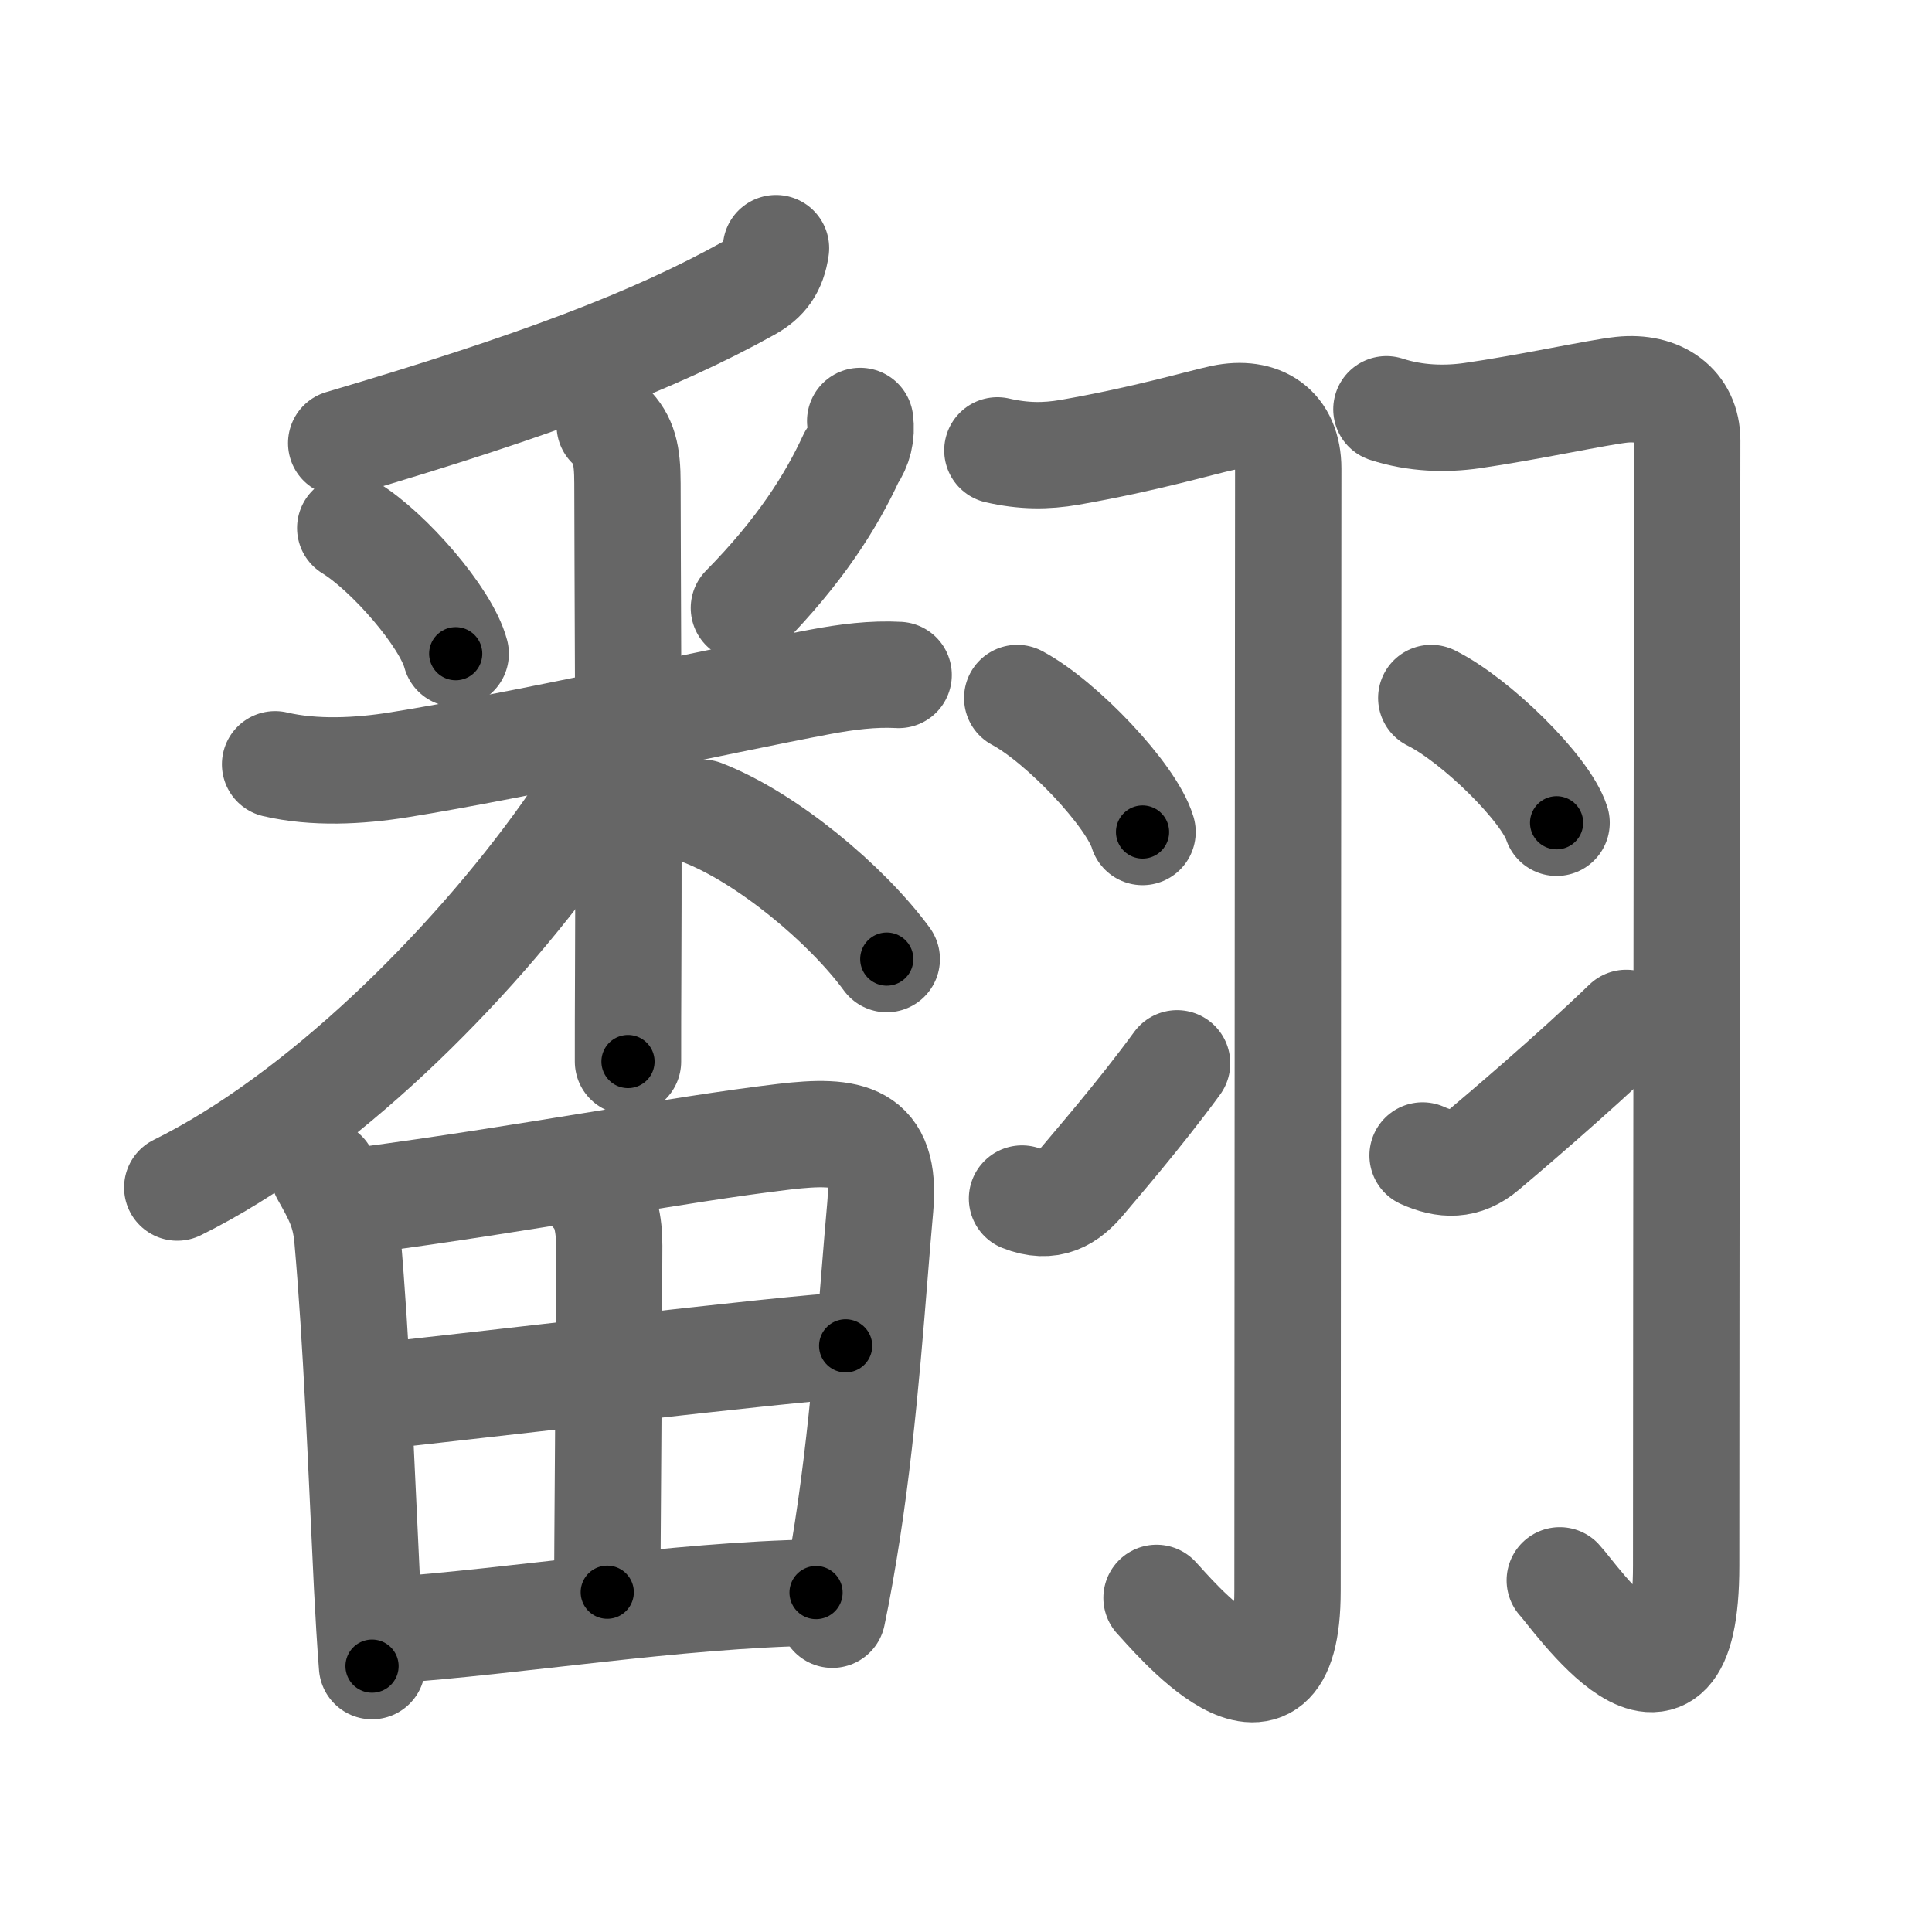<svg xmlns="http://www.w3.org/2000/svg" viewBox="0 0 109 109" id="7ffb"><g fill="none" stroke="#666" stroke-width="6" stroke-linecap="round" stroke-linejoin="round"><g><g p4:phon="番" xmlns:p4="http://kanjivg.tagaini.net"><g><g><path d="M43.78,14c-0.16,1.12-0.63,1.75-1.52,2.25c-5.39,3-12.01,5.5-23.01,8.75" /></g><g><path d="M19.76,29.79c2.16,1.32,5.41,5.04,5.95,7.09" /><path d="M48.53,23.75c0.1,0.75-0.07,1.44-0.5,2.07c-1.13,2.45-2.89,5.26-6.06,8.48" /><path d="M15.52,43.12c2.22,0.52,4.74,0.39,6.98,0.03c6.7-1.07,18.08-3.61,23.77-4.68c1.49-0.28,2.98-0.47,4.43-0.39" /><path d="M34.4,24c0.8,0.8,1,1.63,1,3.27c0,3.84,0.09,17.24,0.04,27.74c-0.01,1.77-0.01,3.42-0.01,4.88" /><path d="M34,42c0,1.5-0.67,3.03-2.11,5.05C26.47,54.66,17.98,63.06,10,67" /><path d="M39.63,45.85c3.62,1.4,8.12,5.15,10.4,8.26" /></g></g><g><path d="M18.28,66.21c0.72,1.28,1.18,2.09,1.32,3.65c0.52,5.89,0.77,12.63,1.11,19.64c0.08,1.57,0.17,3.09,0.28,4.5" /><path d="M20.47,67.72c9-1.18,17.76-2.88,23.78-3.59c3.66-0.43,5.78-0.12,5.41,3.99c-0.42,4.63-0.84,11.69-1.85,18.22c-0.26,1.68-0.54,3.29-0.85,4.76" /><path d="M33.48,67.29c0.68,0.68,0.89,1.75,0.89,2.99c-0.01,5.85-0.11,17.64-0.11,19.55" /><path d="M21.38,78.75c2.59-0.23,24.19-2.82,26.33-2.82" /><path d="M21.91,91.98c7.09-0.48,16.23-2,24.13-2.13" /></g></g><g><g><path d="M56.27,25.41c1.48,0.34,2.73,0.34,4.07,0.11c4.34-0.76,7.33-1.66,8.63-1.94c2.16-0.45,3.71,0.55,3.71,2.86c0,2.56-0.04,51.1-0.04,63.31c0,9.3-6.65,1.16-7.39,0.4" /><path d="M57.39,39.38c2.5,1.33,6.45,5.49,7.07,7.56" /><path d="M57.66,67.62c1.59,0.63,2.59,0,3.46-1.05c0.51-0.62,3.12-3.61,5.29-6.58" /></g><g><path d="M78.22,23.09c1.65,0.54,3.35,0.57,4.82,0.36c3.09-0.44,7.12-1.32,8.44-1.46c2.15-0.23,3.71,0.89,3.71,2.86c0,0.94-0.06,51.27-0.06,63.48c0,10.93-6.39,1.59-7.13,0.83" /><path d="M80.75,39.38c2.5,1.24,6.45,5.11,7.07,7.04" /><path d="M80.26,65.19c1.24,0.56,2.36,0.61,3.5-0.36c0.68-0.57,4.98-4.21,7.99-7.12" /></g></g></g></g><g fill="none" stroke="#000" stroke-width="3" stroke-linecap="round" stroke-linejoin="round"><path d="M43.78,14c-0.16,1.12-0.63,1.75-1.52,2.25c-5.39,3-12.01,5.5-23.01,8.75" stroke-dasharray="27.501" stroke-dashoffset="27.501"><animate attributeName="stroke-dashoffset" values="27.501;27.501;0" dur="0.275s" fill="freeze" begin="0s;7ffb.click" /></path><path d="M19.76,29.79c2.16,1.32,5.41,5.04,5.95,7.09" stroke-dasharray="9.393" stroke-dashoffset="9.393"><animate attributeName="stroke-dashoffset" values="9.393" fill="freeze" begin="7ffb.click" /><animate attributeName="stroke-dashoffset" values="9.393;9.393;0" keyTimes="0;0.594;1" dur="0.463s" fill="freeze" begin="0s;7ffb.click" /></path><path d="M48.53,23.75c0.1,0.75-0.07,1.44-0.5,2.07c-1.13,2.45-2.89,5.26-6.06,8.48" stroke-dasharray="12.658" stroke-dashoffset="12.658"><animate attributeName="stroke-dashoffset" values="12.658" fill="freeze" begin="7ffb.click" /><animate attributeName="stroke-dashoffset" values="12.658;12.658;0" keyTimes="0;0.647;1" dur="0.716s" fill="freeze" begin="0s;7ffb.click" /></path><path d="M15.52,43.12c2.22,0.52,4.74,0.39,6.98,0.03c6.7-1.07,18.08-3.61,23.77-4.68c1.49-0.28,2.98-0.47,4.43-0.39" stroke-dasharray="35.71" stroke-dashoffset="35.71"><animate attributeName="stroke-dashoffset" values="35.71" fill="freeze" begin="7ffb.click" /><animate attributeName="stroke-dashoffset" values="35.71;35.71;0" keyTimes="0;0.667;1" dur="1.073s" fill="freeze" begin="0s;7ffb.click" /></path><path d="M34.4,24c0.8,0.8,1,1.63,1,3.27c0,3.84,0.09,17.24,0.04,27.74c-0.01,1.77-0.01,3.42-0.01,4.88" stroke-dasharray="36.149" stroke-dashoffset="36.149"><animate attributeName="stroke-dashoffset" values="36.149" fill="freeze" begin="7ffb.click" /><animate attributeName="stroke-dashoffset" values="36.149;36.149;0" keyTimes="0;0.748;1" dur="1.434s" fill="freeze" begin="0s;7ffb.click" /></path><path d="M34,42c0,1.5-0.67,3.03-2.11,5.05C26.47,54.66,17.98,63.06,10,67" stroke-dasharray="35.441" stroke-dashoffset="35.441"><animate attributeName="stroke-dashoffset" values="35.441" fill="freeze" begin="7ffb.click" /><animate attributeName="stroke-dashoffset" values="35.441;35.441;0" keyTimes="0;0.802;1" dur="1.788s" fill="freeze" begin="0s;7ffb.click" /></path><path d="M39.63,45.85c3.62,1.4,8.12,5.15,10.4,8.26" stroke-dasharray="13.424" stroke-dashoffset="13.424"><animate attributeName="stroke-dashoffset" values="13.424" fill="freeze" begin="7ffb.click" /><animate attributeName="stroke-dashoffset" values="13.424;13.424;0" keyTimes="0;0.87;1" dur="2.056s" fill="freeze" begin="0s;7ffb.click" /></path><path d="M18.28,66.21c0.72,1.28,1.18,2.09,1.32,3.65c0.52,5.89,0.77,12.63,1.11,19.64c0.08,1.57,0.17,3.09,0.28,4.5" stroke-dasharray="28.102" stroke-dashoffset="28.102"><animate attributeName="stroke-dashoffset" values="28.102" fill="freeze" begin="7ffb.click" /><animate attributeName="stroke-dashoffset" values="28.102;28.102;0" keyTimes="0;0.88;1" dur="2.337s" fill="freeze" begin="0s;7ffb.click" /></path><path d="M20.47,67.72c9-1.18,17.76-2.88,23.78-3.59c3.66-0.43,5.78-0.12,5.41,3.99c-0.42,4.63-0.84,11.69-1.85,18.22c-0.26,1.68-0.54,3.29-0.85,4.76" stroke-dasharray="55.612" stroke-dashoffset="55.612"><animate attributeName="stroke-dashoffset" values="55.612" fill="freeze" begin="7ffb.click" /><animate attributeName="stroke-dashoffset" values="55.612;55.612;0" keyTimes="0;0.808;1" dur="2.893s" fill="freeze" begin="0s;7ffb.click" /></path><path d="M33.48,67.29c0.68,0.68,0.89,1.75,0.89,2.99c-0.01,5.85-0.11,17.64-0.11,19.55" stroke-dasharray="22.752" stroke-dashoffset="22.752"><animate attributeName="stroke-dashoffset" values="22.752" fill="freeze" begin="7ffb.click" /><animate attributeName="stroke-dashoffset" values="22.752;22.752;0" keyTimes="0;0.927;1" dur="3.121s" fill="freeze" begin="0s;7ffb.click" /></path><path d="M21.38,78.75c2.59-0.23,24.19-2.82,26.33-2.82" stroke-dasharray="26.484" stroke-dashoffset="26.484"><animate attributeName="stroke-dashoffset" values="26.484" fill="freeze" begin="7ffb.click" /><animate attributeName="stroke-dashoffset" values="26.484;26.484;0" keyTimes="0;0.922;1" dur="3.386s" fill="freeze" begin="0s;7ffb.click" /></path><path d="M21.91,91.98c7.09-0.48,16.23-2,24.13-2.13" stroke-dasharray="24.232" stroke-dashoffset="24.232"><animate attributeName="stroke-dashoffset" values="24.232" fill="freeze" begin="7ffb.click" /><animate attributeName="stroke-dashoffset" values="24.232;24.232;0" keyTimes="0;0.933;1" dur="3.628s" fill="freeze" begin="0s;7ffb.click" /></path><path d="M56.27,25.41c1.48,0.34,2.73,0.34,4.07,0.11c4.34-0.76,7.33-1.66,8.63-1.94c2.16-0.45,3.71,0.55,3.71,2.86c0,2.56-0.04,51.1-0.04,63.31c0,9.3-6.65,1.16-7.39,0.4" stroke-dasharray="94.047" stroke-dashoffset="94.047"><animate attributeName="stroke-dashoffset" values="94.047" fill="freeze" begin="7ffb.click" /><animate attributeName="stroke-dashoffset" values="94.047;94.047;0" keyTimes="0;0.837;1" dur="4.335s" fill="freeze" begin="0s;7ffb.click" /></path><path d="M57.39,39.38c2.5,1.33,6.45,5.49,7.07,7.56" stroke-dasharray="10.502" stroke-dashoffset="10.502"><animate attributeName="stroke-dashoffset" values="10.502" fill="freeze" begin="7ffb.click" /><animate attributeName="stroke-dashoffset" values="10.502;10.502;0" keyTimes="0;0.954;1" dur="4.545s" fill="freeze" begin="0s;7ffb.click" /></path><path d="M57.66,67.62c1.59,0.63,2.59,0,3.46-1.05c0.51-0.62,3.12-3.61,5.29-6.58" stroke-dasharray="12.38" stroke-dashoffset="12.38"><animate attributeName="stroke-dashoffset" values="12.38" fill="freeze" begin="7ffb.click" /><animate attributeName="stroke-dashoffset" values="12.38;12.38;0" keyTimes="0;0.948;1" dur="4.793s" fill="freeze" begin="0s;7ffb.click" /></path><path d="M78.22,23.09c1.65,0.54,3.35,0.57,4.82,0.36c3.09-0.44,7.12-1.32,8.44-1.46c2.15-0.23,3.71,0.89,3.71,2.86c0,0.94-0.06,51.27-0.06,63.48c0,10.93-6.39,1.59-7.13,0.83" stroke-dasharray="95.387" stroke-dashoffset="95.387"><animate attributeName="stroke-dashoffset" values="95.387" fill="freeze" begin="7ffb.click" /><animate attributeName="stroke-dashoffset" values="95.387;95.387;0" keyTimes="0;0.87;1" dur="5.51s" fill="freeze" begin="0s;7ffb.click" /></path><path d="M80.75,39.38c2.5,1.24,6.45,5.11,7.07,7.04" stroke-dasharray="10.124" stroke-dashoffset="10.124"><animate attributeName="stroke-dashoffset" values="10.124" fill="freeze" begin="7ffb.click" /><animate attributeName="stroke-dashoffset" values="10.124;10.124;0" keyTimes="0;0.965;1" dur="5.712s" fill="freeze" begin="0s;7ffb.click" /></path><path d="M80.26,65.19c1.24,0.56,2.36,0.61,3.5-0.36c0.68-0.57,4.98-4.21,7.99-7.12" stroke-dasharray="14.459" stroke-dashoffset="14.459"><animate attributeName="stroke-dashoffset" values="14.459" fill="freeze" begin="7ffb.click" /><animate attributeName="stroke-dashoffset" values="14.459;14.459;0" keyTimes="0;0.952;1" dur="6.001s" fill="freeze" begin="0s;7ffb.click" /></path></g></svg>